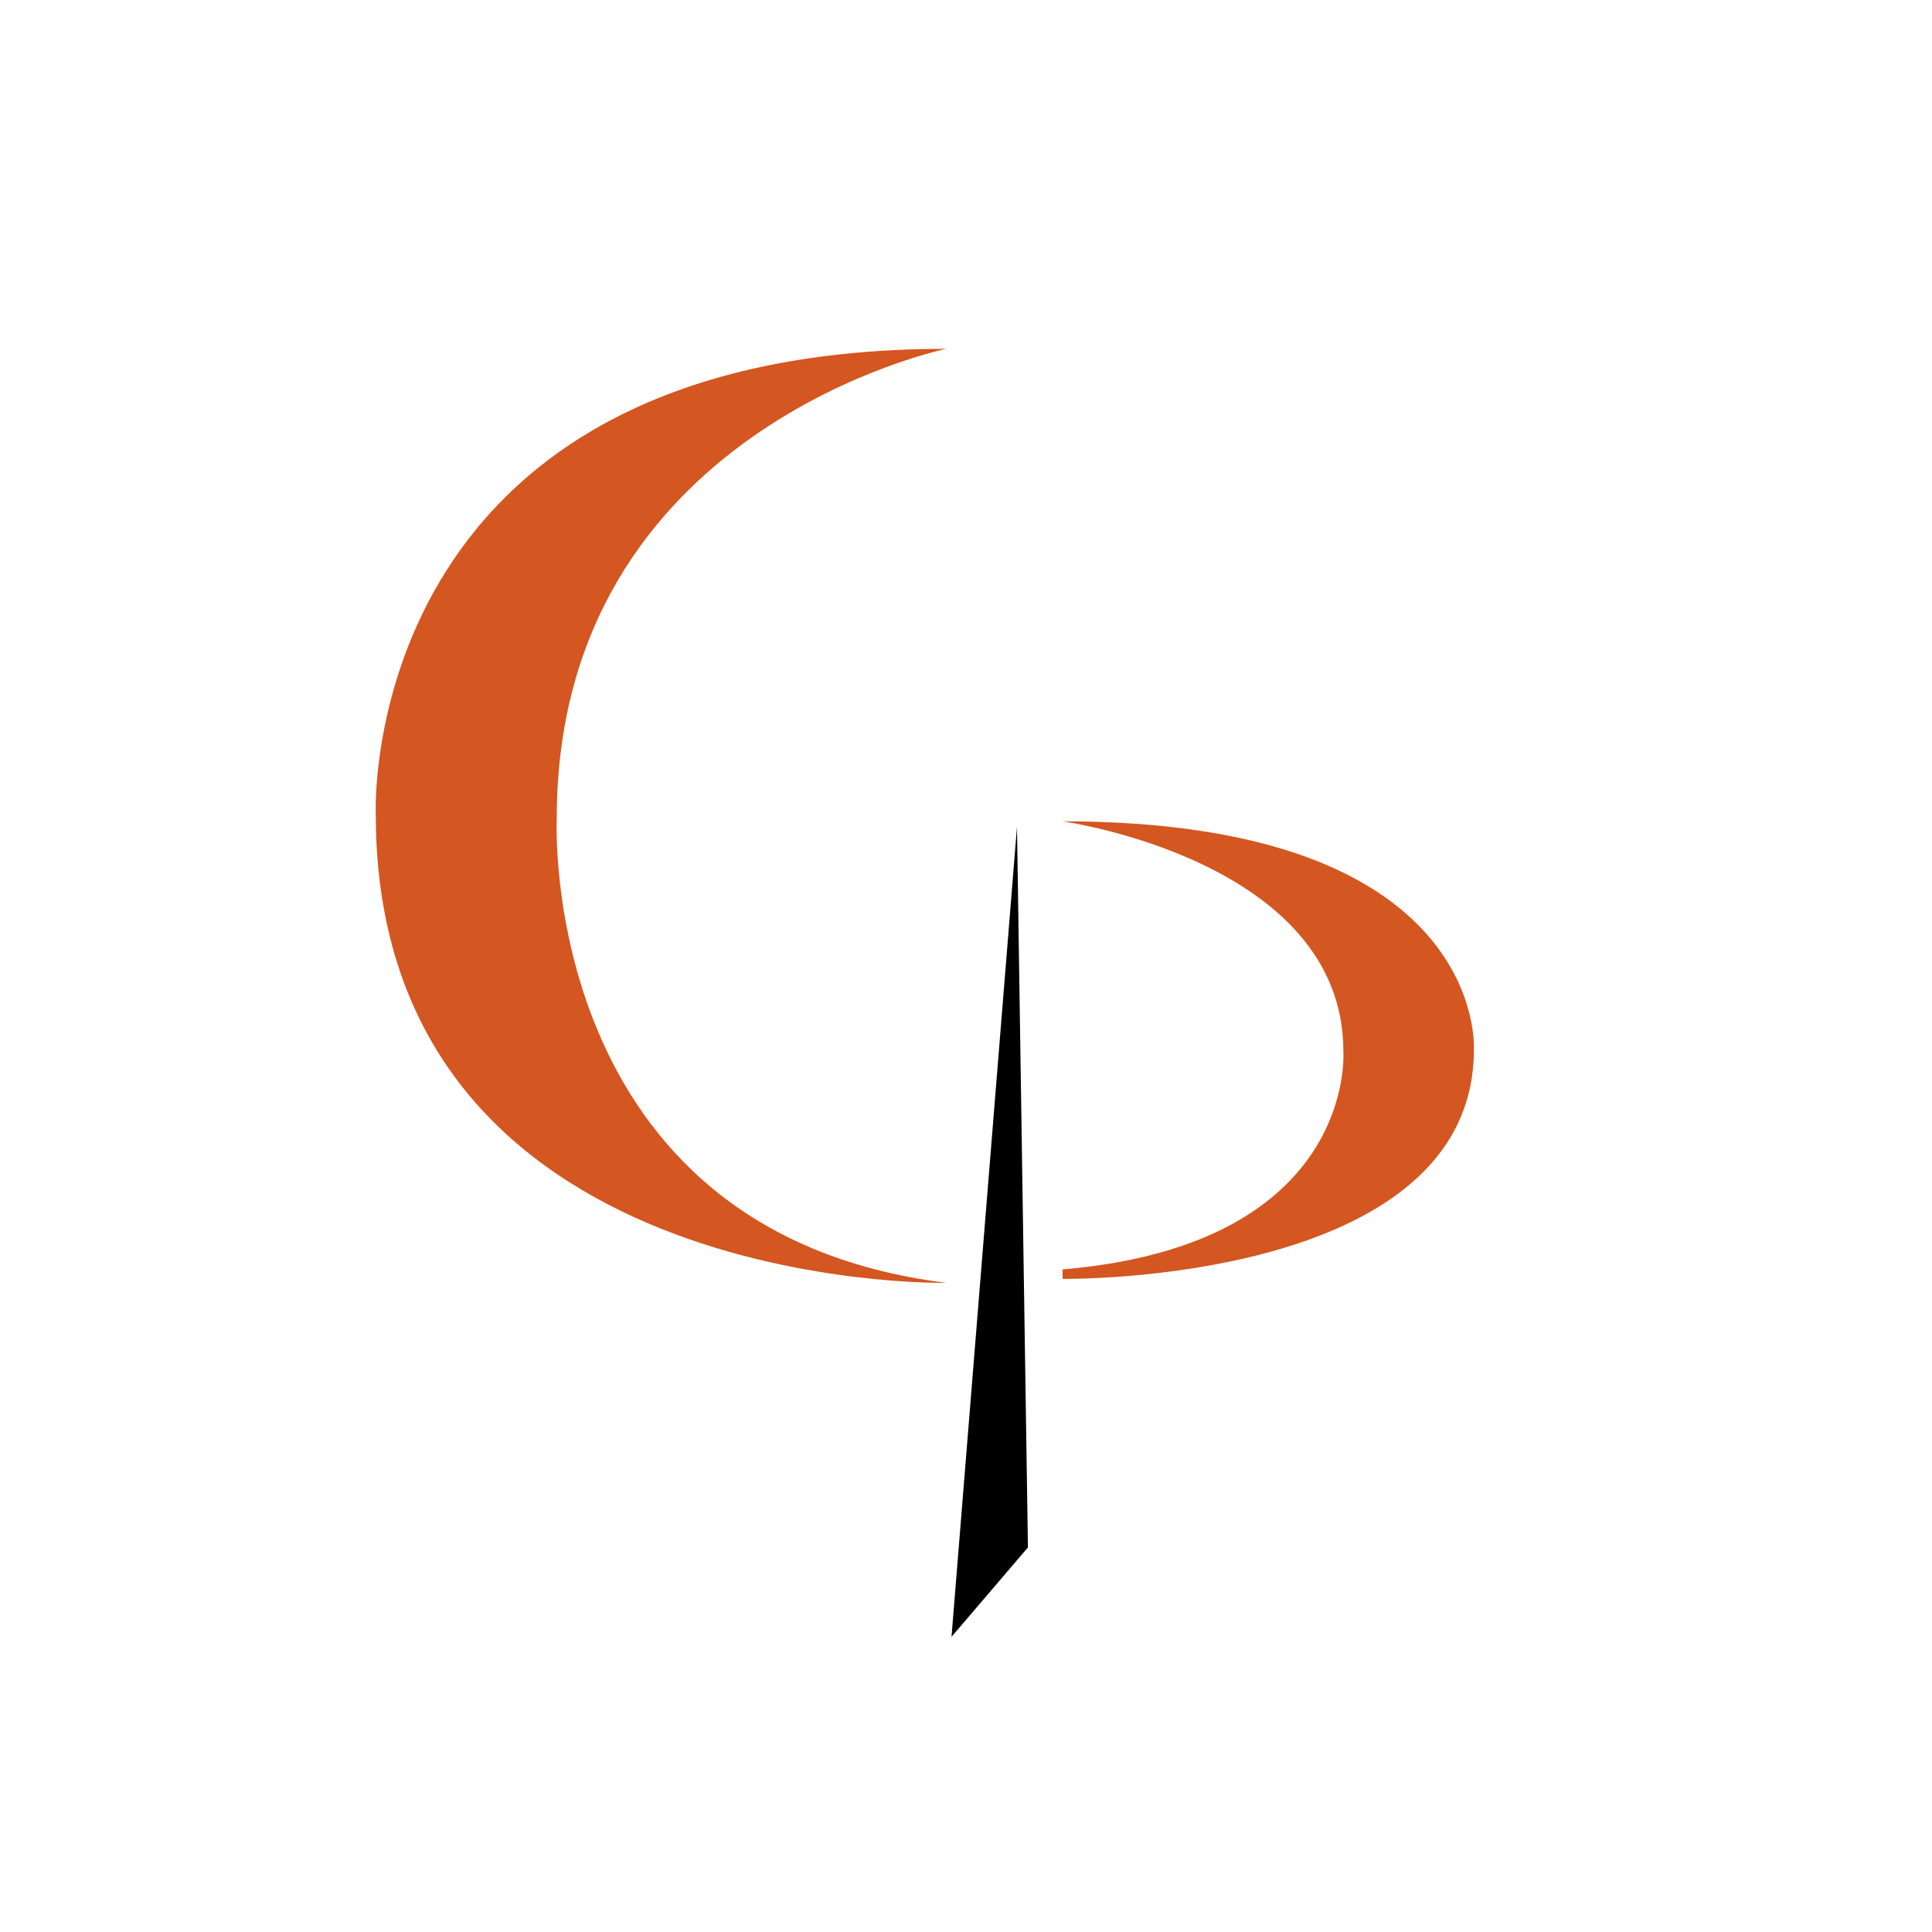 <svg xmlns="http://www.w3.org/2000/svg" viewBox="0 0 18 18"><rect x="0" y="0" width="18" height="18" fill="#333333" stroke="none"/>  <g clip-path="url(#a)">    <path fill="#fff" d="M0 0h18v18H0V0Z"/>    <path d="m9.577 14.417-.712.833.61-7.545.102 6.712Z"/>    <path fill="#D45620" d="M8.817 3.25s-3.63.745-3.63 4.376c0 0-.183 3.85 3.63 4.326 0 0-5.316.11-5.316-4.365-.001 0-.184-4.337 5.316-4.337ZM9.9 7.652s2.616.364 2.616 2.143c0 0 .131 1.798-2.616 2.032v.088s3.832.055 3.832-2.138c0 0 .131-2.125-3.832-2.125Z"/>  </g>  <defs>    <clipPath id="a">      <path fill="#fff" d="M0 0h18v18H0z"/>    </clipPath>  </defs></svg>